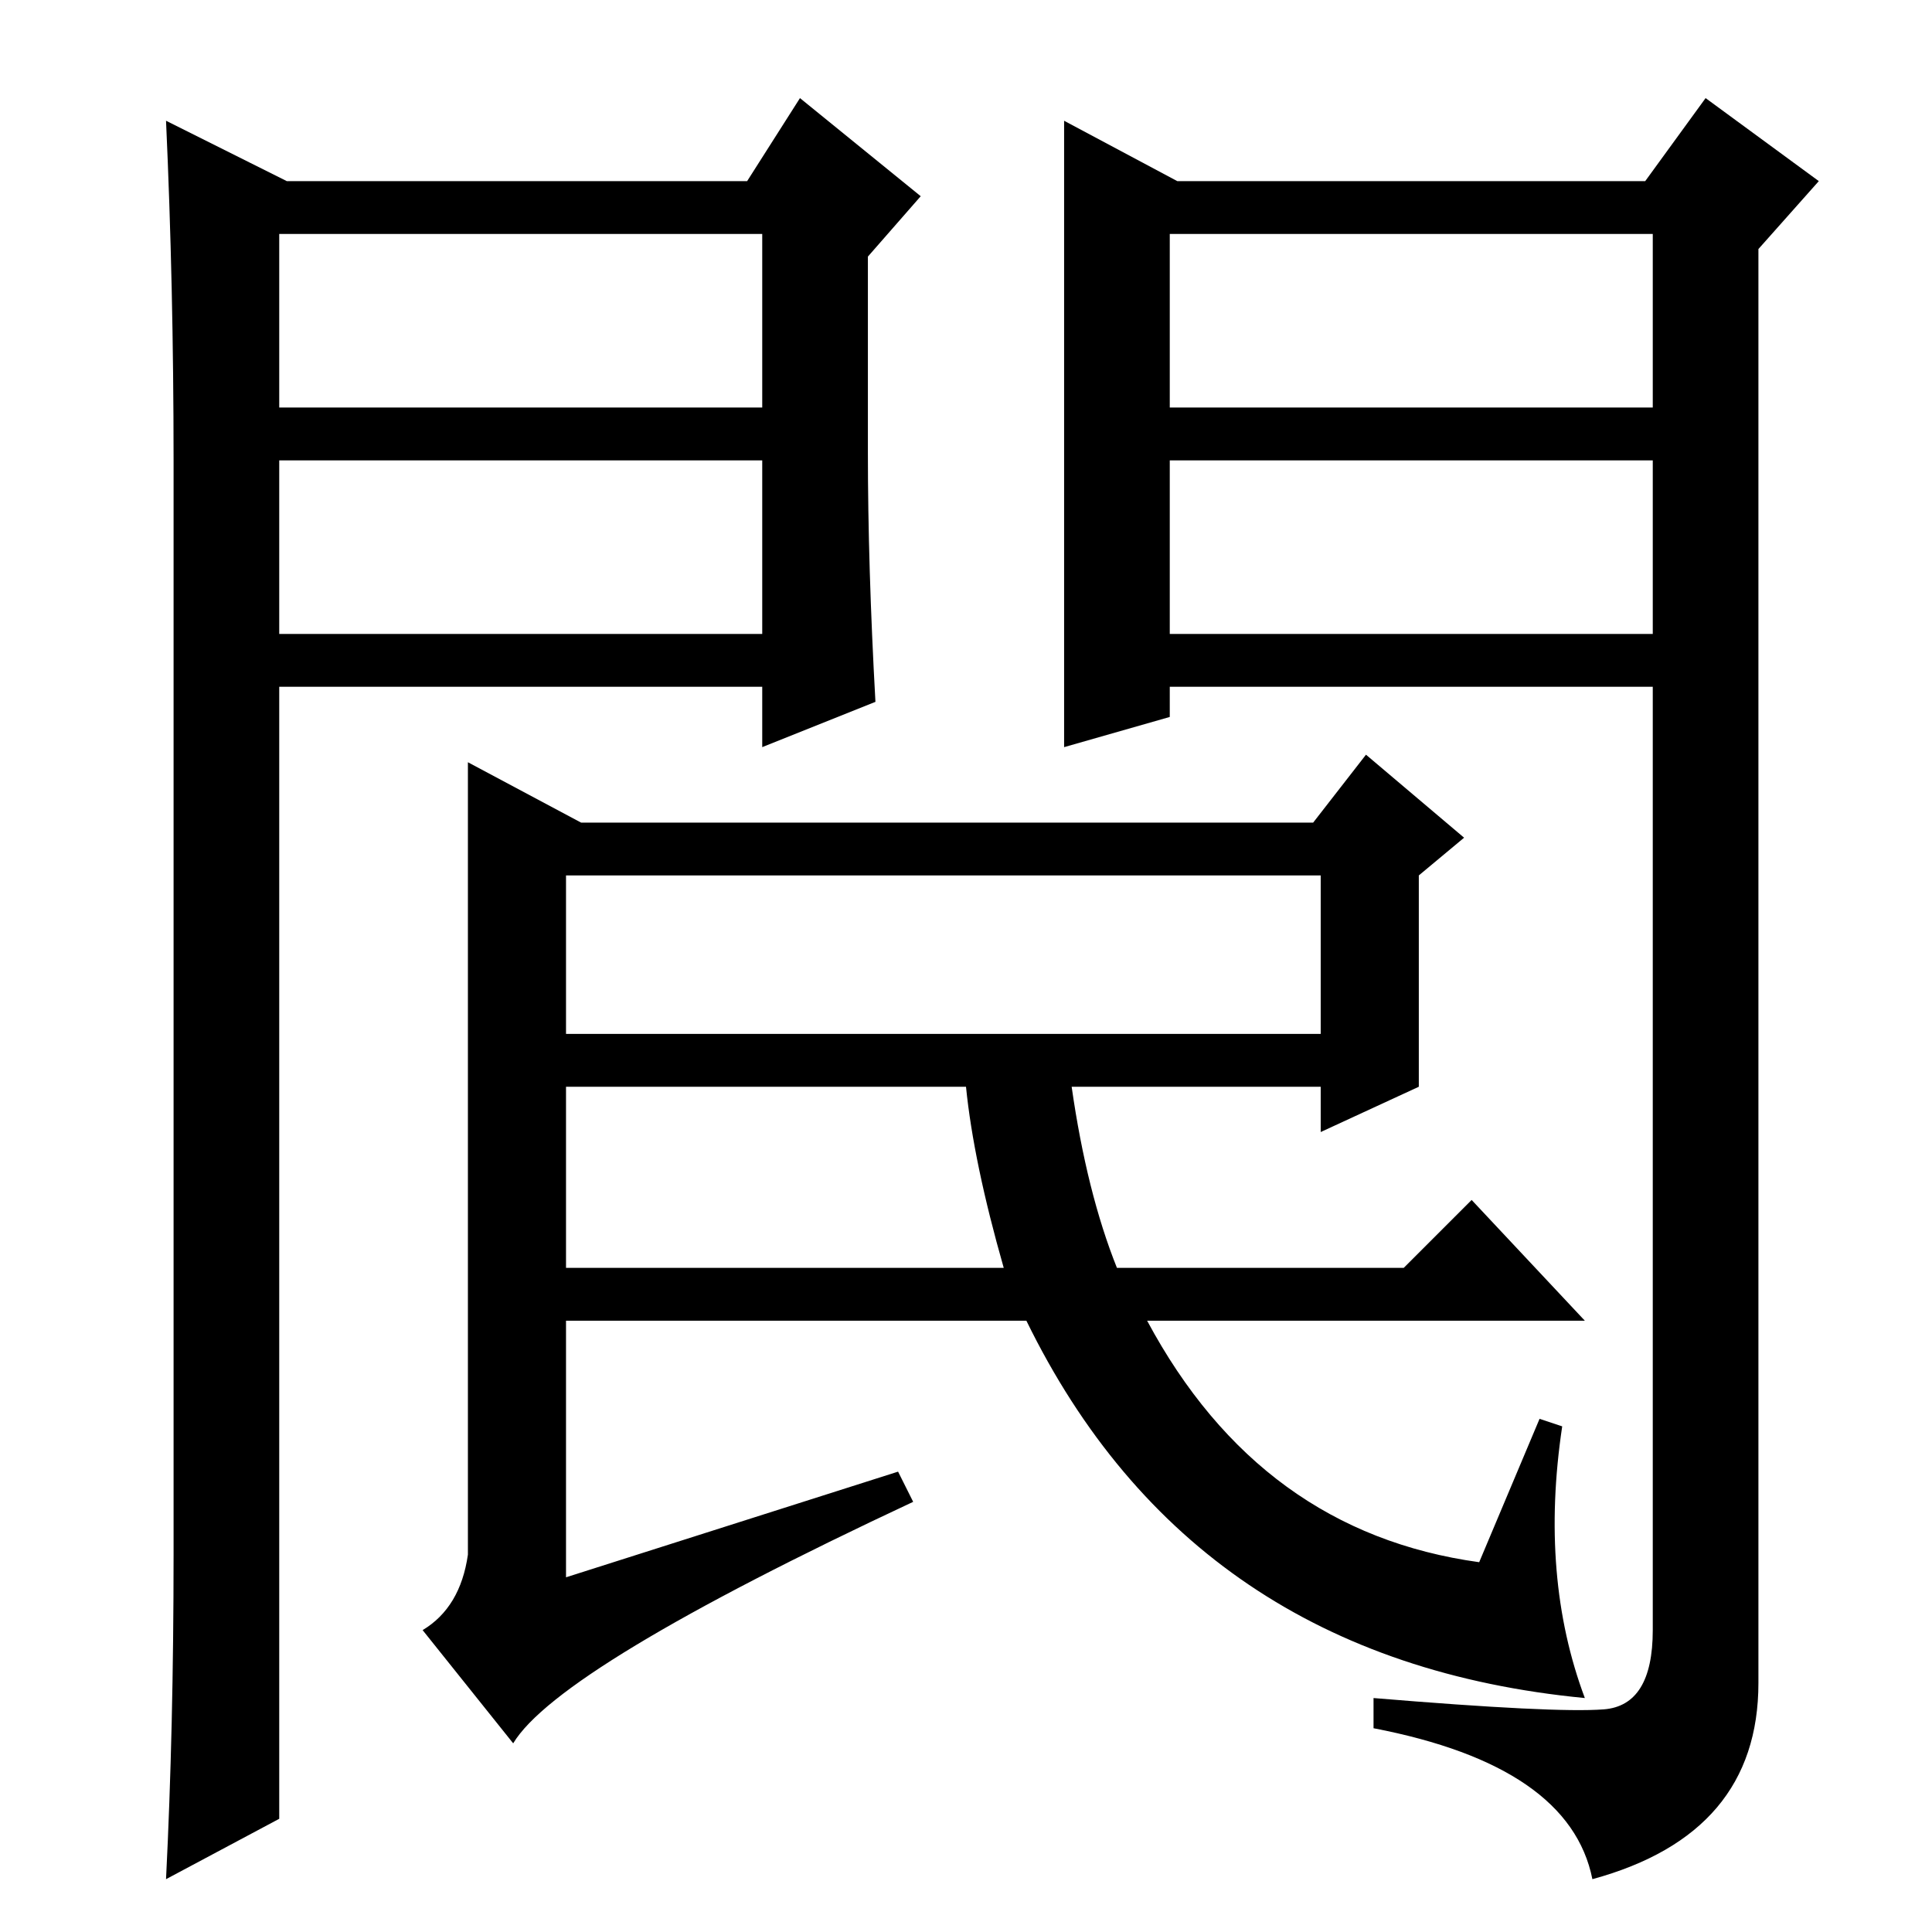 <?xml version="1.0" standalone="no"?>
<!DOCTYPE svg PUBLIC "-//W3C//DTD SVG 1.1//EN" "http://www.w3.org/Graphics/SVG/1.1/DTD/svg11.dtd" >
<svg xmlns="http://www.w3.org/2000/svg" xmlns:xlink="http://www.w3.org/1999/xlink" version="1.1" viewBox="0 -36 256 256">
  <g transform="matrix(1 0 0 -1 0 220)">
   <path fill="currentColor"
d="M175 140h-100v-21h100v21zM62 50v105l15 -8h97l7 9l13 -11l-6 -5v-28l-13 -6v6h-33q2 -14 6 -24h38l9 9l15 -16h-58q15 -28 44 -32l8 19l3 -1q-3 -20 3 -36q-52 5 -74 50h-61v-34l44 14l2 -4q-47 -22 -53 -32l-12 15q5 3 6 10zM75 112v-24h58q-4 14 -5 24h-53zM141 240
l15 -8h62l8 11l15 -11l-8 -9v-190q0 -20 -22 -26q-3 15 -29 20v4q24 -2 30.5 -1.5t6.5 10.5v125h-64v-4l-14 -4v83zM155 202h64v23h-64v-23zM155 195v-23h64v23h-64zM38 232h61l7 11l16 -13l-7 -8v-26q0 -15 1 -33l-15 -6v8h-64v-150l-15 -8q1 20 1 43v145q0 23 -1 45z
M37 195v-23h64v23h-64zM37 225v-23h64v23h-64z" />
  </g>

</svg>
